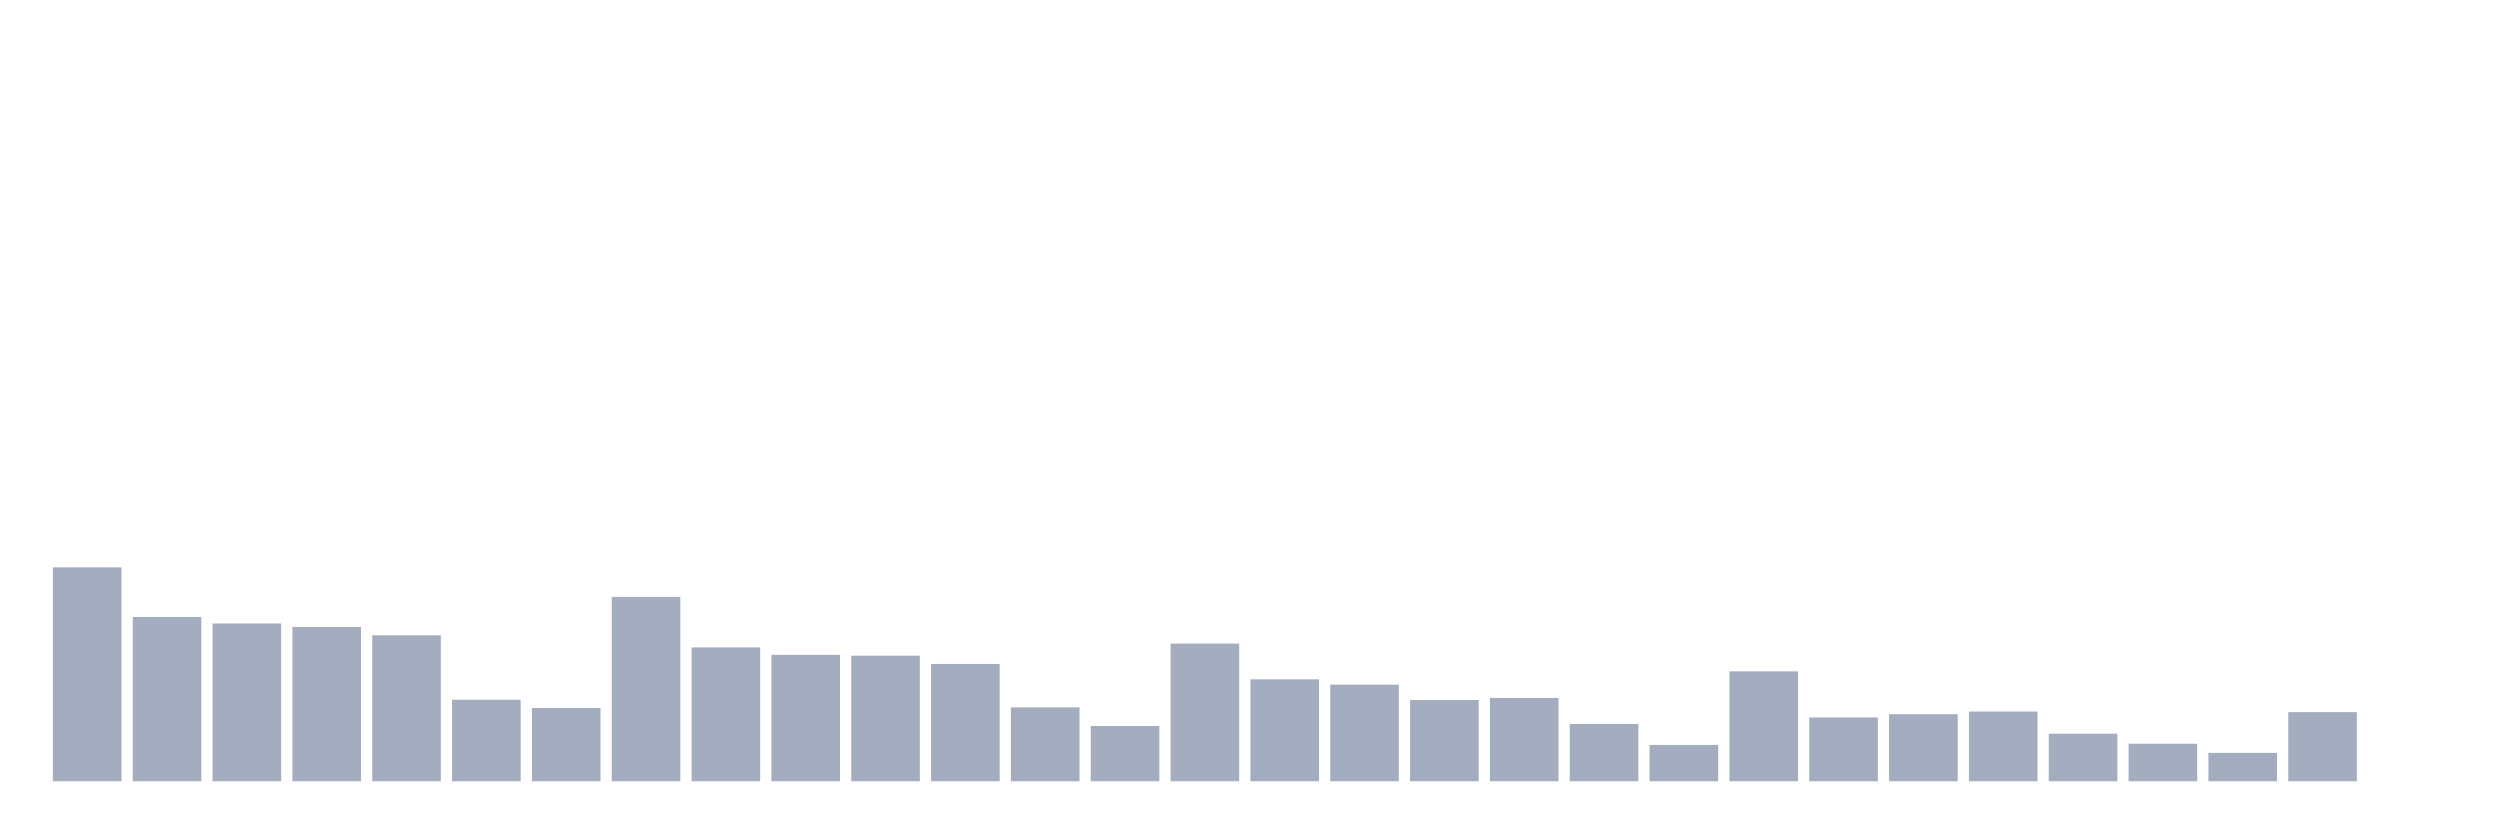 <svg xmlns="http://www.w3.org/2000/svg" viewBox="0 0 480 160"><g transform="translate(10,10)"><rect class="bar" x="0.153" width="13.175" y="98.93" height="41.07" fill="rgb(164,173,192)"></rect><rect class="bar" x="15.482" width="13.175" y="108.46" height="31.54" fill="rgb(164,173,192)"></rect><rect class="bar" x="30.81" width="13.175" y="109.708" height="30.292" fill="rgb(164,173,192)"></rect><rect class="bar" x="46.138" width="13.175" y="110.389" height="29.611" fill="rgb(164,173,192)"></rect><rect class="bar" x="61.466" width="13.175" y="111.977" height="28.023" fill="rgb(164,173,192)"></rect><rect class="bar" x="76.794" width="13.175" y="124.344" height="15.656" fill="rgb(164,173,192)"></rect><rect class="bar" x="92.123" width="13.175" y="125.932" height="14.068" fill="rgb(164,173,192)"></rect><rect class="bar" x="107.451" width="13.175" y="104.603" height="35.397" fill="rgb(164,173,192)"></rect><rect class="bar" x="122.779" width="13.175" y="114.303" height="25.697" fill="rgb(164,173,192)"></rect><rect class="bar" x="138.107" width="13.175" y="115.721" height="24.279" fill="rgb(164,173,192)"></rect><rect class="bar" x="153.436" width="13.175" y="115.891" height="24.109" fill="rgb(164,173,192)"></rect><rect class="bar" x="168.764" width="13.175" y="117.48" height="22.52" fill="rgb(164,173,192)"></rect><rect class="bar" x="184.092" width="13.175" y="125.818" height="14.182" fill="rgb(164,173,192)"></rect><rect class="bar" x="199.42" width="13.175" y="129.392" height="10.608" fill="rgb(164,173,192)"></rect><rect class="bar" x="214.748" width="13.175" y="113.566" height="26.434" fill="rgb(164,173,192)"></rect><rect class="bar" x="230.077" width="13.175" y="120.429" height="19.571" fill="rgb(164,173,192)"></rect><rect class="bar" x="245.405" width="13.175" y="121.451" height="18.549" fill="rgb(164,173,192)"></rect><rect class="bar" x="260.733" width="13.175" y="124.4" height="15.6" fill="rgb(164,173,192)"></rect><rect class="bar" x="276.061" width="13.175" y="124.003" height="15.997" fill="rgb(164,173,192)"></rect><rect class="bar" x="291.39" width="13.175" y="128.995" height="11.005" fill="rgb(164,173,192)"></rect><rect class="bar" x="306.718" width="13.175" y="133.023" height="6.977" fill="rgb(164,173,192)"></rect><rect class="bar" x="322.046" width="13.175" y="118.898" height="21.102" fill="rgb(164,173,192)"></rect><rect class="bar" x="337.374" width="13.175" y="127.747" height="12.253" fill="rgb(164,173,192)"></rect><rect class="bar" x="352.702" width="13.175" y="127.123" height="12.877" fill="rgb(164,173,192)"></rect><rect class="bar" x="368.031" width="13.175" y="126.613" height="13.387" fill="rgb(164,173,192)"></rect><rect class="bar" x="383.359" width="13.175" y="130.867" height="9.133" fill="rgb(164,173,192)"></rect><rect class="bar" x="398.687" width="13.175" y="132.796" height="7.204" fill="rgb(164,173,192)"></rect><rect class="bar" x="414.015" width="13.175" y="134.554" height="5.446" fill="rgb(164,173,192)"></rect><rect class="bar" x="429.344" width="13.175" y="126.726" height="13.274" fill="rgb(164,173,192)"></rect><rect class="bar" x="444.672" width="13.175" y="140" height="0" fill="rgb(164,173,192)"></rect></g></svg>